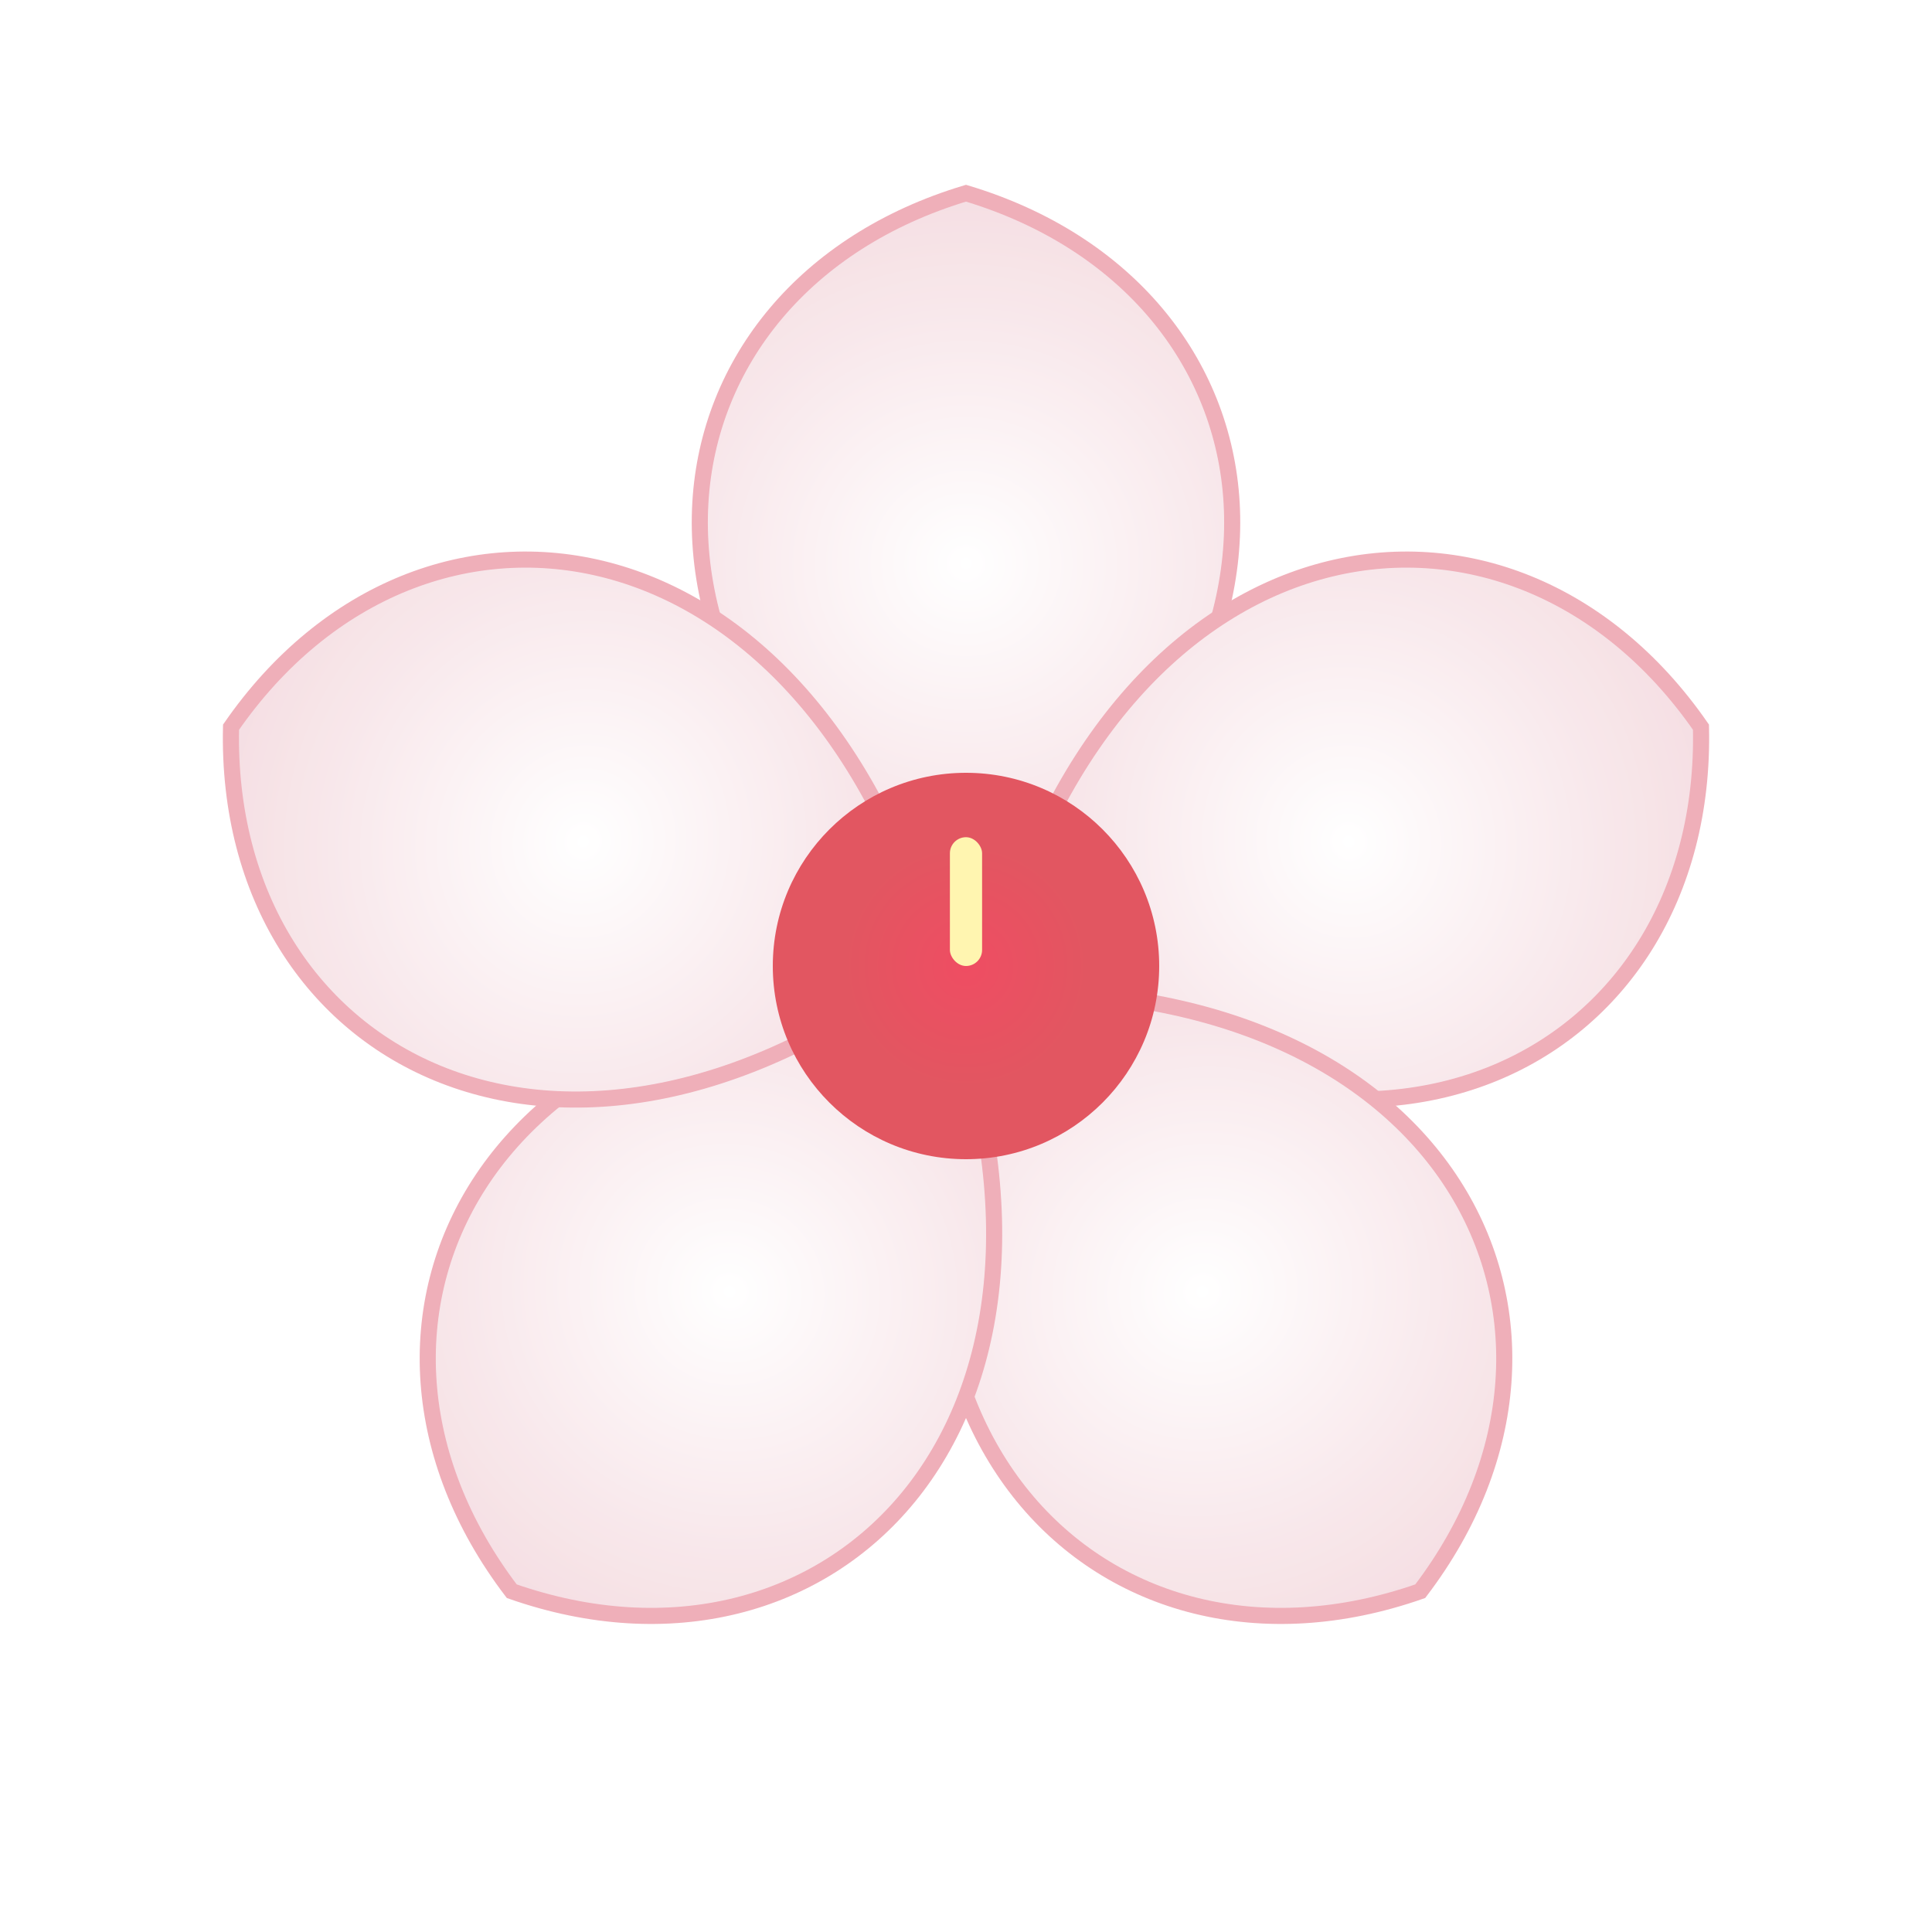 <svg viewBox="0 0 120 120" aria-hidden="true" role="img" xmlns="http://www.w3.org/2000/svg">
  <defs>
    <radialGradient id="hp_pet" cx="50%" cy="50%" r="68%">
      <stop offset="0%" stop-color="#ffffff"/>
      <stop offset="88%" stop-color="#f3d6dc"/>
      <stop offset="100%" stop-color="#f3d6dc"/>
    </radialGradient>
    <radialGradient id="hp_core" cx="50%" cy="50%" r="45%">
      <stop offset="0%" stop-color="#ef4d62"/>
      <stop offset="70%" stop-color="#e25661"/>
      <stop offset="100%" stop-color="#e2566100"/>
    </radialGradient>
    <filter id="hp_soft" x="-20%" y="-20%" width="140%" height="140%">
      <feGaussianBlur in="SourceAlpha" stdDeviation="0.5" result="b"/>
      <feMerge><feMergeNode in="b"/><feMergeNode in="SourceGraphic"/></feMerge>
    </filter>
    <path id="hp_petal" d="M60 12 C 40 18, 36 42, 60 58 C 84 42, 80 18, 60 12 Z"/>
  </defs>
  <g opacity=".98" stroke="#efadb8" stroke-width="1" filter="url(#hp_soft)">
    <use href="#hp_petal" fill="url(#hp_pet)"/>
    <use href="#hp_petal" fill="url(#hp_pet)" transform="rotate(72 60 60)"/>
    <use href="#hp_petal" fill="url(#hp_pet)" transform="rotate(144 60 60)"/>
    <use href="#hp_petal" fill="url(#hp_pet)" transform="rotate(216 60 60)"/>
    <use href="#hp_petal" fill="url(#hp_pet)" transform="rotate(288 60 60)"/>
  </g>
  <circle cx="60" cy="60" r="12" fill="url(#hp_core)"/>
  <rect x="59" y="52" width="2" height="8" rx="1" fill="#fff5b0"/>
</svg>